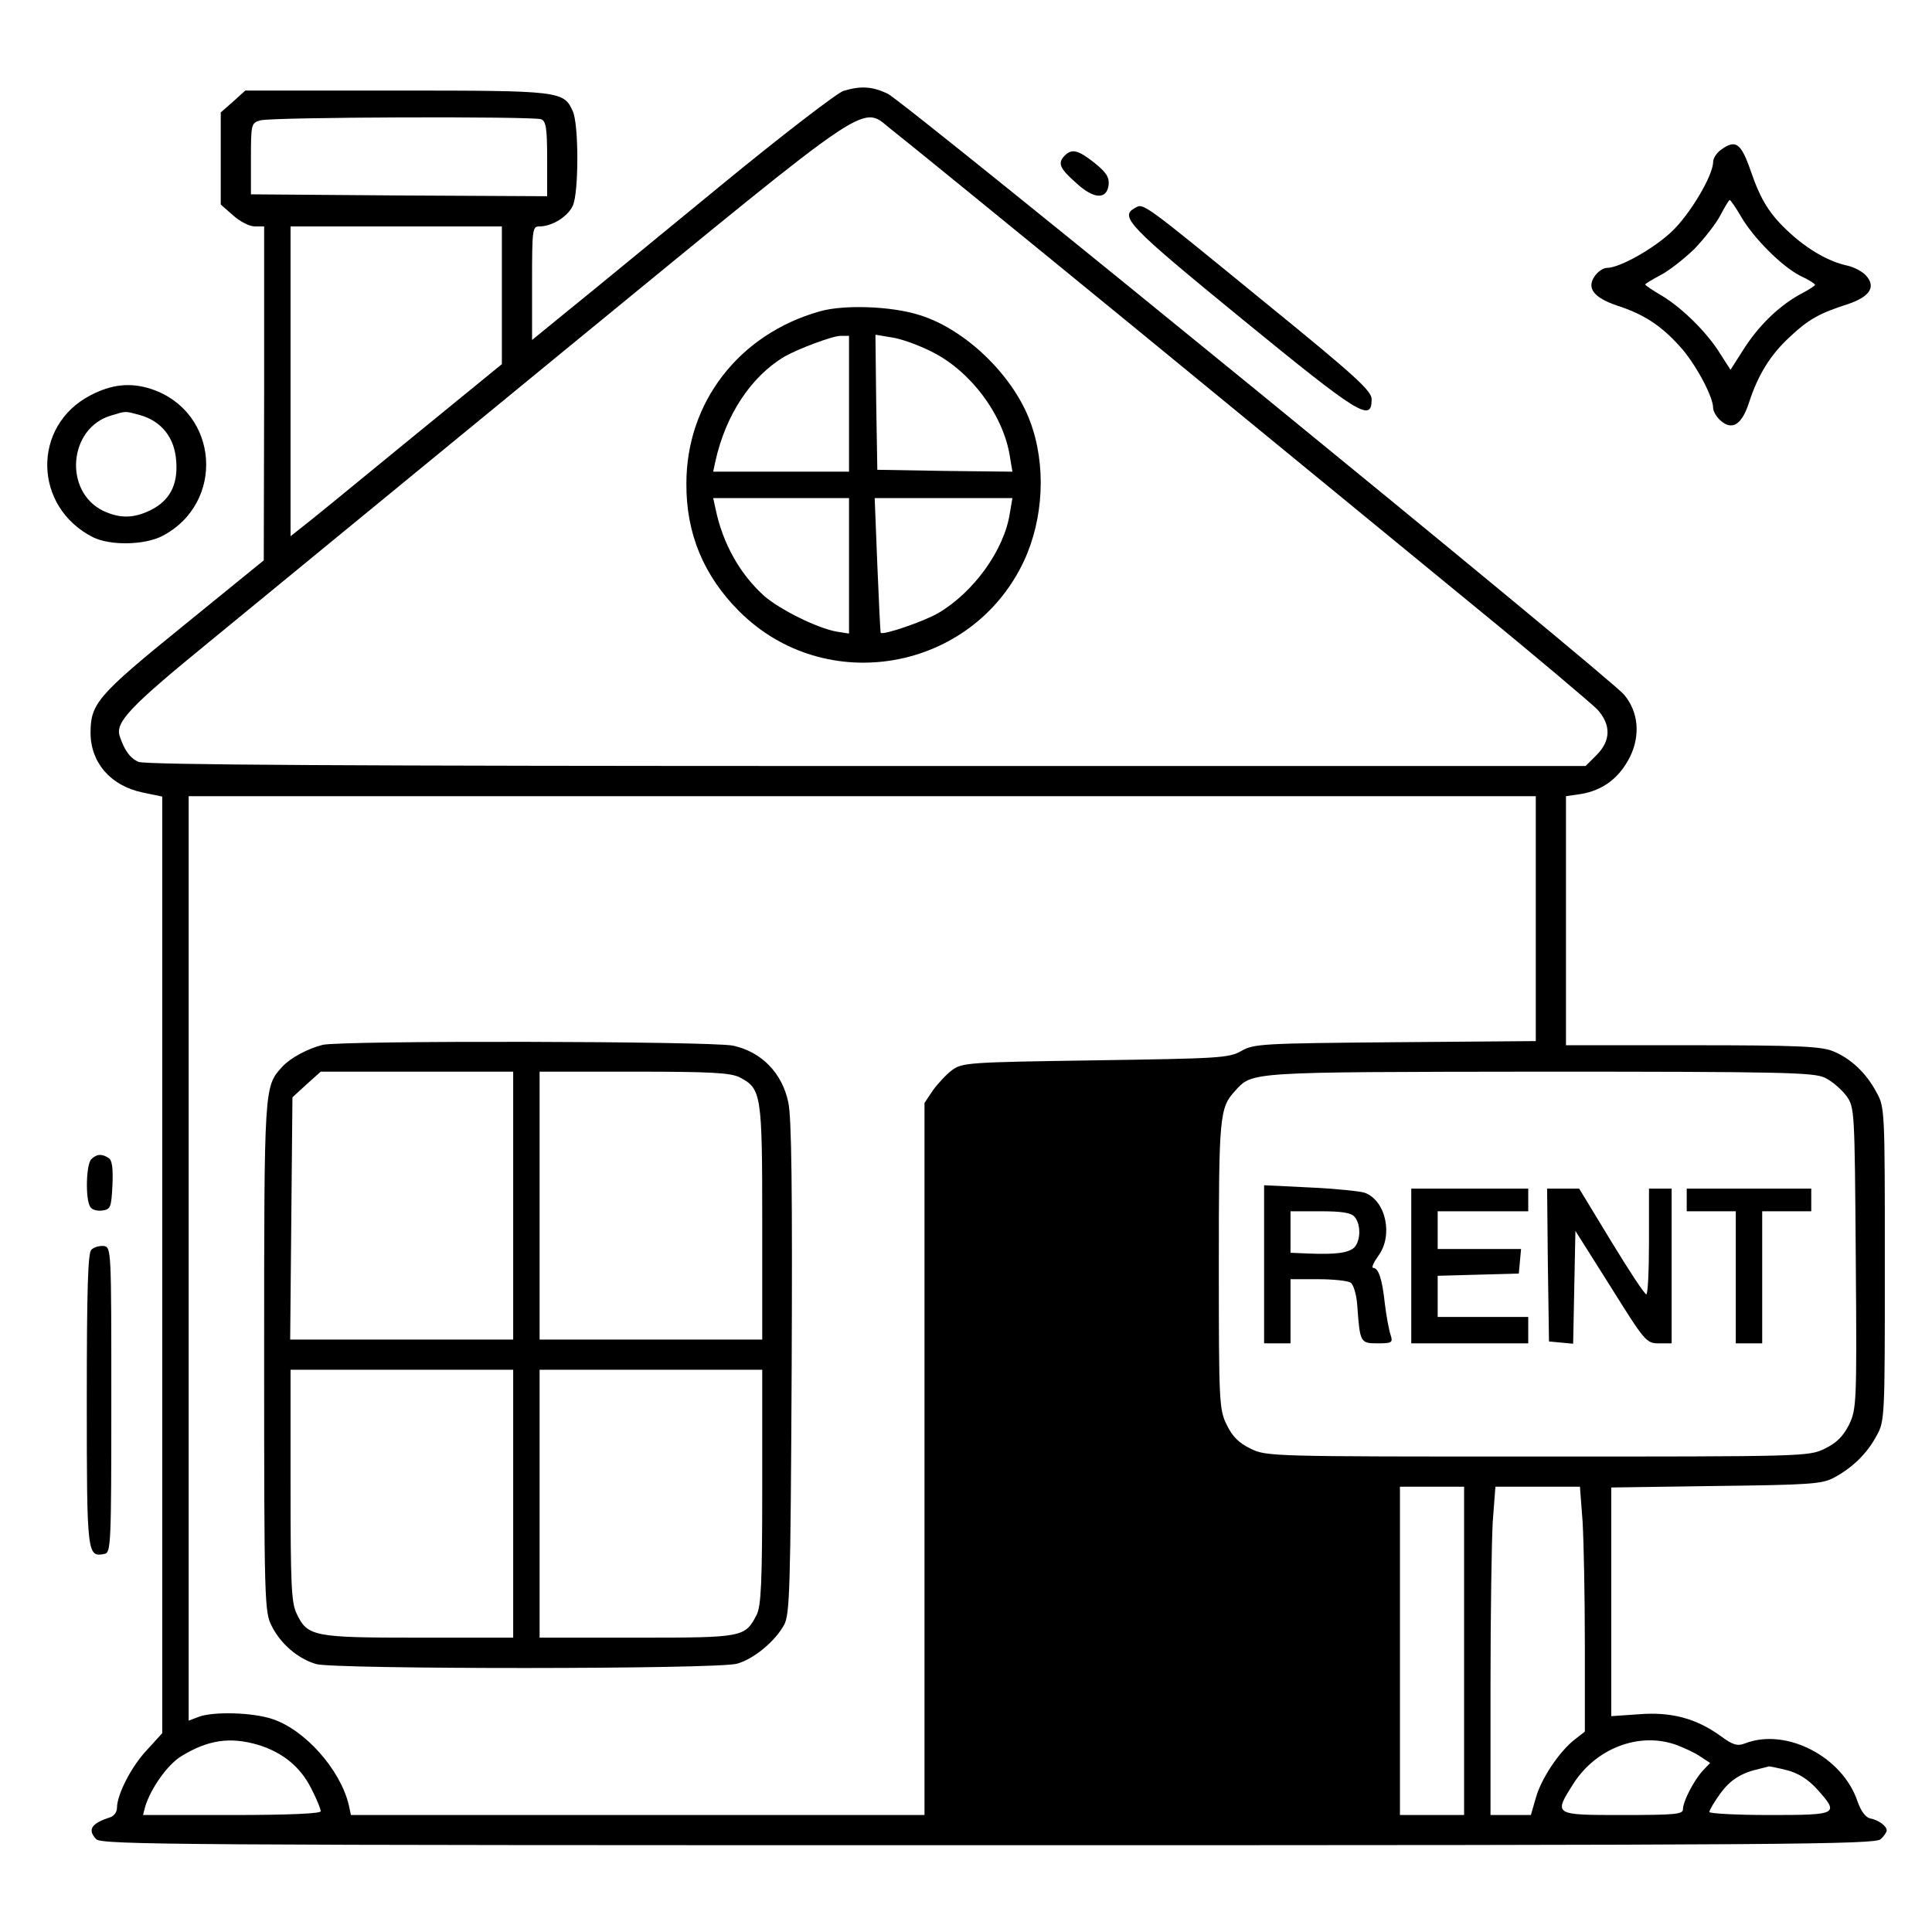 <?xml version="1.0" standalone="no"?>
<!DOCTYPE svg PUBLIC "-//W3C//DTD SVG 20010904//EN"
 "http://www.w3.org/TR/2001/REC-SVG-20010904/DTD/svg10.dtd">
<svg version="1.0" xmlns="http://www.w3.org/2000/svg"
 width="512pt" height="512pt" viewBox="0 0 512 512"
 preserveAspectRatio="xMidYMid meet">

<g transform="translate(0,512) scale(0.1,-0.1)"
fill="#000000" stroke="none">
<path d="M2235 4879 c-16 -5 -165 -119 -329 -254 -165 -135 -343 -282 -398
-326 l-98 -80 0 150 c0 146 1 151 20 151 33 0 75 26 88 55 16 34 16 216 0 250
-24 54 -33 55 -467 55 l-401 0 -32 -29 -33 -29 0 -122 0 -122 33 -29 c18 -16
43 -29 57 -29 l25 0 0 -442 -1 -443 -214 -174 c-227 -184 -245 -206 -245 -283
0 -79 53 -140 137 -158 l53 -11 0 -1241 0 -1241 -40 -44 c-42 -44 -80 -119
-80 -154 0 -11 -8 -22 -18 -25 -50 -16 -61 -33 -37 -58 15 -15 216 -16 2365
-16 2122 0 2350 2 2364 16 9 8 16 19 16 23 0 12 -22 28 -44 32 -12 3 -24 19
-33 44 -39 119 -189 197 -298 155 -21 -8 -32 -5 -66 20 -64 46 -130 64 -216
57 l-73 -5 0 303 0 303 278 4 c246 3 281 5 312 22 49 26 88 64 113 111 22 39
22 49 22 455 0 406 0 416 -22 455 -27 51 -68 90 -115 109 -31 13 -92 16 -373
16 l-335 0 0 330 0 330 41 6 c57 10 100 42 128 97 29 58 23 121 -15 166 -39
47 -1910 1574 -1952 1593 -41 19 -71 21 -117 7z m-801 -75 c13 -5 16 -24 16
-105 l0 -99 -392 2 -393 3 0 95 c0 92 1 94 25 101 31 9 722 11 744 3z m933
-31 c26 -20 317 -257 647 -527 329 -270 732 -600 895 -734 163 -133 308 -256
324 -272 37 -41 36 -83 -2 -121 l-29 -29 -1906 0 c-1375 0 -1912 3 -1929 11
-23 10 -38 32 -50 69 -11 36 27 77 229 242 116 95 547 449 958 786 839 687
774 643 863 575z m-1037 -436 l0 -182 -256 -209 c-140 -115 -266 -218 -280
-228 l-24 -19 0 410 0 411 280 0 280 0 0 -183z m2740 -1651 l0 -325 -372 -3
c-351 -3 -375 -4 -408 -23 -33 -19 -59 -20 -387 -25 -337 -5 -353 -6 -380 -26
-15 -11 -38 -36 -51 -54 l-22 -33 0 -943 0 -944 -760 0 -760 0 -6 28 c-23 93
-115 197 -201 226 -52 18 -158 21 -197 6 l-26 -10 0 1225 0 1225 1785 0 1785
0 0 -324z m766 -422 c19 -9 44 -31 57 -48 22 -31 22 -36 25 -430 3 -387 2
-400 -18 -442 -16 -31 -33 -48 -64 -63 -42 -21 -56 -21 -761 -21 -705 0 -719
0 -761 21 -31 15 -48 32 -63 63 -20 40 -21 59 -21 424 0 395 2 416 43 461 47
51 30 50 805 51 648 0 728 -2 758 -16z m-956 -1519 l0 -435 -85 0 -85 0 0 435
0 435 85 0 85 0 0 -435z m314 343 c3 -50 6 -196 6 -324 l0 -233 -27 -21 c-41
-32 -89 -104 -103 -155 l-13 -45 -53 0 -54 0 0 343 c0 189 3 385 6 435 l7 92
112 0 112 0 7 -92z m-3510 -592 c65 -20 112 -58 141 -116 14 -27 25 -54 25
-60 0 -6 -80 -10 -236 -10 l-235 0 6 23 c15 48 58 109 94 132 71 44 130 53
205 31z m3758 0 c21 -8 50 -21 64 -31 l26 -17 -20 -21 c-24 -27 -52 -81 -52
-102 0 -13 -22 -15 -160 -15 -183 0 -183 0 -131 82 60 95 175 139 273 104z
m293 -67 c31 -8 56 -24 80 -50 60 -67 57 -69 -125 -69 -88 0 -160 4 -160 8 0
5 13 27 29 49 27 37 56 55 106 66 11 3 21 5 23 6 2 0 23 -4 47 -10z"/>
<path d="M2173 4295 c-214 -60 -354 -241 -354 -456 -1 -133 46 -245 140 -339
228 -228 616 -160 754 132 53 113 60 256 17 371 -46 124 -173 245 -293 282
-75 24 -201 28 -264 10z m77 -245 l0 -180 -180 0 -180 0 6 28 c27 122 94 224
183 277 35 20 127 55 149 55 l22 0 0 -180z m217 139 c103 -50 191 -166 209
-277 l7 -42 -179 2 -179 3 -3 179 -2 179 42 -7 c24 -3 71 -20 105 -37z m-217
-569 l0 -179 -32 5 c-52 9 -150 58 -192 94 -64 57 -111 139 -130 233 l-6 27
180 0 180 0 0 -180z m426 139 c-15 -97 -96 -209 -190 -264 -38 -22 -146 -59
-152 -52 -1 1 -5 82 -9 180 l-7 177 182 0 183 0 -7 -41z"/>
<path d="M855 2351 c-40 -10 -86 -35 -107 -58 -48 -53 -48 -48 -48 -768 0
-651 1 -677 20 -714 24 -48 70 -87 118 -101 51 -14 1064 -14 1115 1 44 12 101
59 125 103 15 28 17 92 20 680 2 465 0 665 -9 705 -16 77 -71 134 -147 150
-60 12 -1036 14 -1087 2z m505 -426 l0 -355 -295 0 -296 0 3 321 3 321 37 34
38 34 255 0 255 0 0 -355z m600 340 c58 -30 60 -44 60 -385 l0 -310 -295 0
-295 0 0 355 0 355 250 0 c205 0 256 -3 280 -15z m-600 -1130 l0 -355 -250 0
c-280 0 -295 3 -324 64 -14 29 -16 78 -16 340 l0 306 295 0 295 0 0 -355z
m660 45 c0 -256 -3 -316 -15 -340 -31 -59 -35 -60 -317 -60 l-258 0 0 355 0
355 295 0 295 0 0 -310z"/>
<path d="M3350 1770 l0 -210 35 0 35 0 0 85 0 85 73 0 c39 0 78 -4 86 -9 8 -5
16 -32 18 -62 7 -97 8 -99 54 -99 38 0 41 2 34 23 -4 12 -11 49 -15 82 -7 66
-17 95 -31 95 -5 0 1 14 13 31 41 54 21 147 -35 168 -12 4 -77 11 -144 14
l-123 6 0 -209z m240 125 c17 -20 16 -63 -1 -81 -15 -14 -47 -19 -121 -16
l-48 2 0 55 0 55 79 0 c58 0 82 -4 91 -15z"/>
<path d="M3740 1765 l0 -205 155 0 155 0 0 35 0 35 -120 0 -120 0 0 55 0 54
108 3 107 3 3 33 3 32 -110 0 -111 0 0 50 0 50 120 0 120 0 0 30 0 30 -155 0
-155 0 0 -205z"/>
<path d="M4102 1768 l3 -203 32 -3 32 -3 3 150 3 149 94 -149 c90 -144 94
-149 127 -149 l34 0 0 205 0 205 -30 0 -30 0 0 -140 c0 -77 -3 -140 -7 -140
-5 0 -46 63 -93 140 l-85 140 -43 0 -42 0 2 -202z"/>
<path d="M4470 1940 l0 -30 65 0 65 0 0 -175 0 -175 35 0 35 0 0 175 0 175 65
0 65 0 0 30 0 30 -165 0 -165 0 0 -30z"/>
<path d="M4562 4724 c-12 -8 -22 -23 -22 -33 0 -36 -62 -140 -110 -185 -49
-46 -138 -96 -172 -96 -9 0 -24 -10 -32 -22 -22 -32 -2 -57 60 -78 68 -22 114
-51 164 -106 41 -44 90 -134 90 -165 0 -9 9 -24 19 -33 31 -28 57 -12 76 47
24 74 57 127 108 174 50 47 79 63 154 87 59 20 75 46 48 76 -9 10 -31 22 -49
26 -48 10 -104 42 -152 86 -54 49 -78 88 -104 164 -26 75 -40 85 -78 58z m52
-178 c33 -57 108 -132 157 -157 22 -10 39 -21 39 -24 0 -2 -15 -12 -32 -21
-58 -30 -112 -81 -153 -143 l-39 -61 -27 42 c-34 56 -102 123 -156 155 -24 14
-43 27 -43 29 0 2 18 13 39 24 22 11 63 43 91 70 27 28 59 69 70 91 11 21 22
39 24 39 2 0 16 -20 30 -44z"/>
<path d="M2822 4708 c-20 -20 -14 -34 29 -72 47 -44 82 -46 87 -6 2 20 -6 33
-37 58 -43 34 -60 39 -79 20z"/>
<path d="M3008 4569 c-42 -23 -19 -47 283 -294 312 -255 344 -275 344 -213 0
22 -41 60 -282 256 -328 268 -322 264 -345 251z"/>
<path d="M239 4072 c-155 -81 -151 -296 8 -376 45 -22 134 -21 182 3 169 87
152 330 -28 390 -55 18 -105 13 -162 -17z m132 -52 c57 -16 92 -60 96 -122 5
-64 -18 -106 -70 -131 -44 -21 -80 -21 -123 -1 -106 51 -93 220 21 253 40 12
35 12 76 1z"/>
<path d="M242 2048 c-14 -14 -16 -106 -3 -126 4 -8 19 -12 32 -10 22 3 24 8
27 67 2 45 -1 67 -10 72 -18 12 -32 11 -46 -3z"/>
<path d="M242 1808 c-9 -9 -12 -105 -12 -399 0 -411 1 -416 47 -407 17 3 18
26 18 408 0 398 0 405 -20 408 -11 1 -26 -3 -33 -10z"/>
</g>
</svg>
